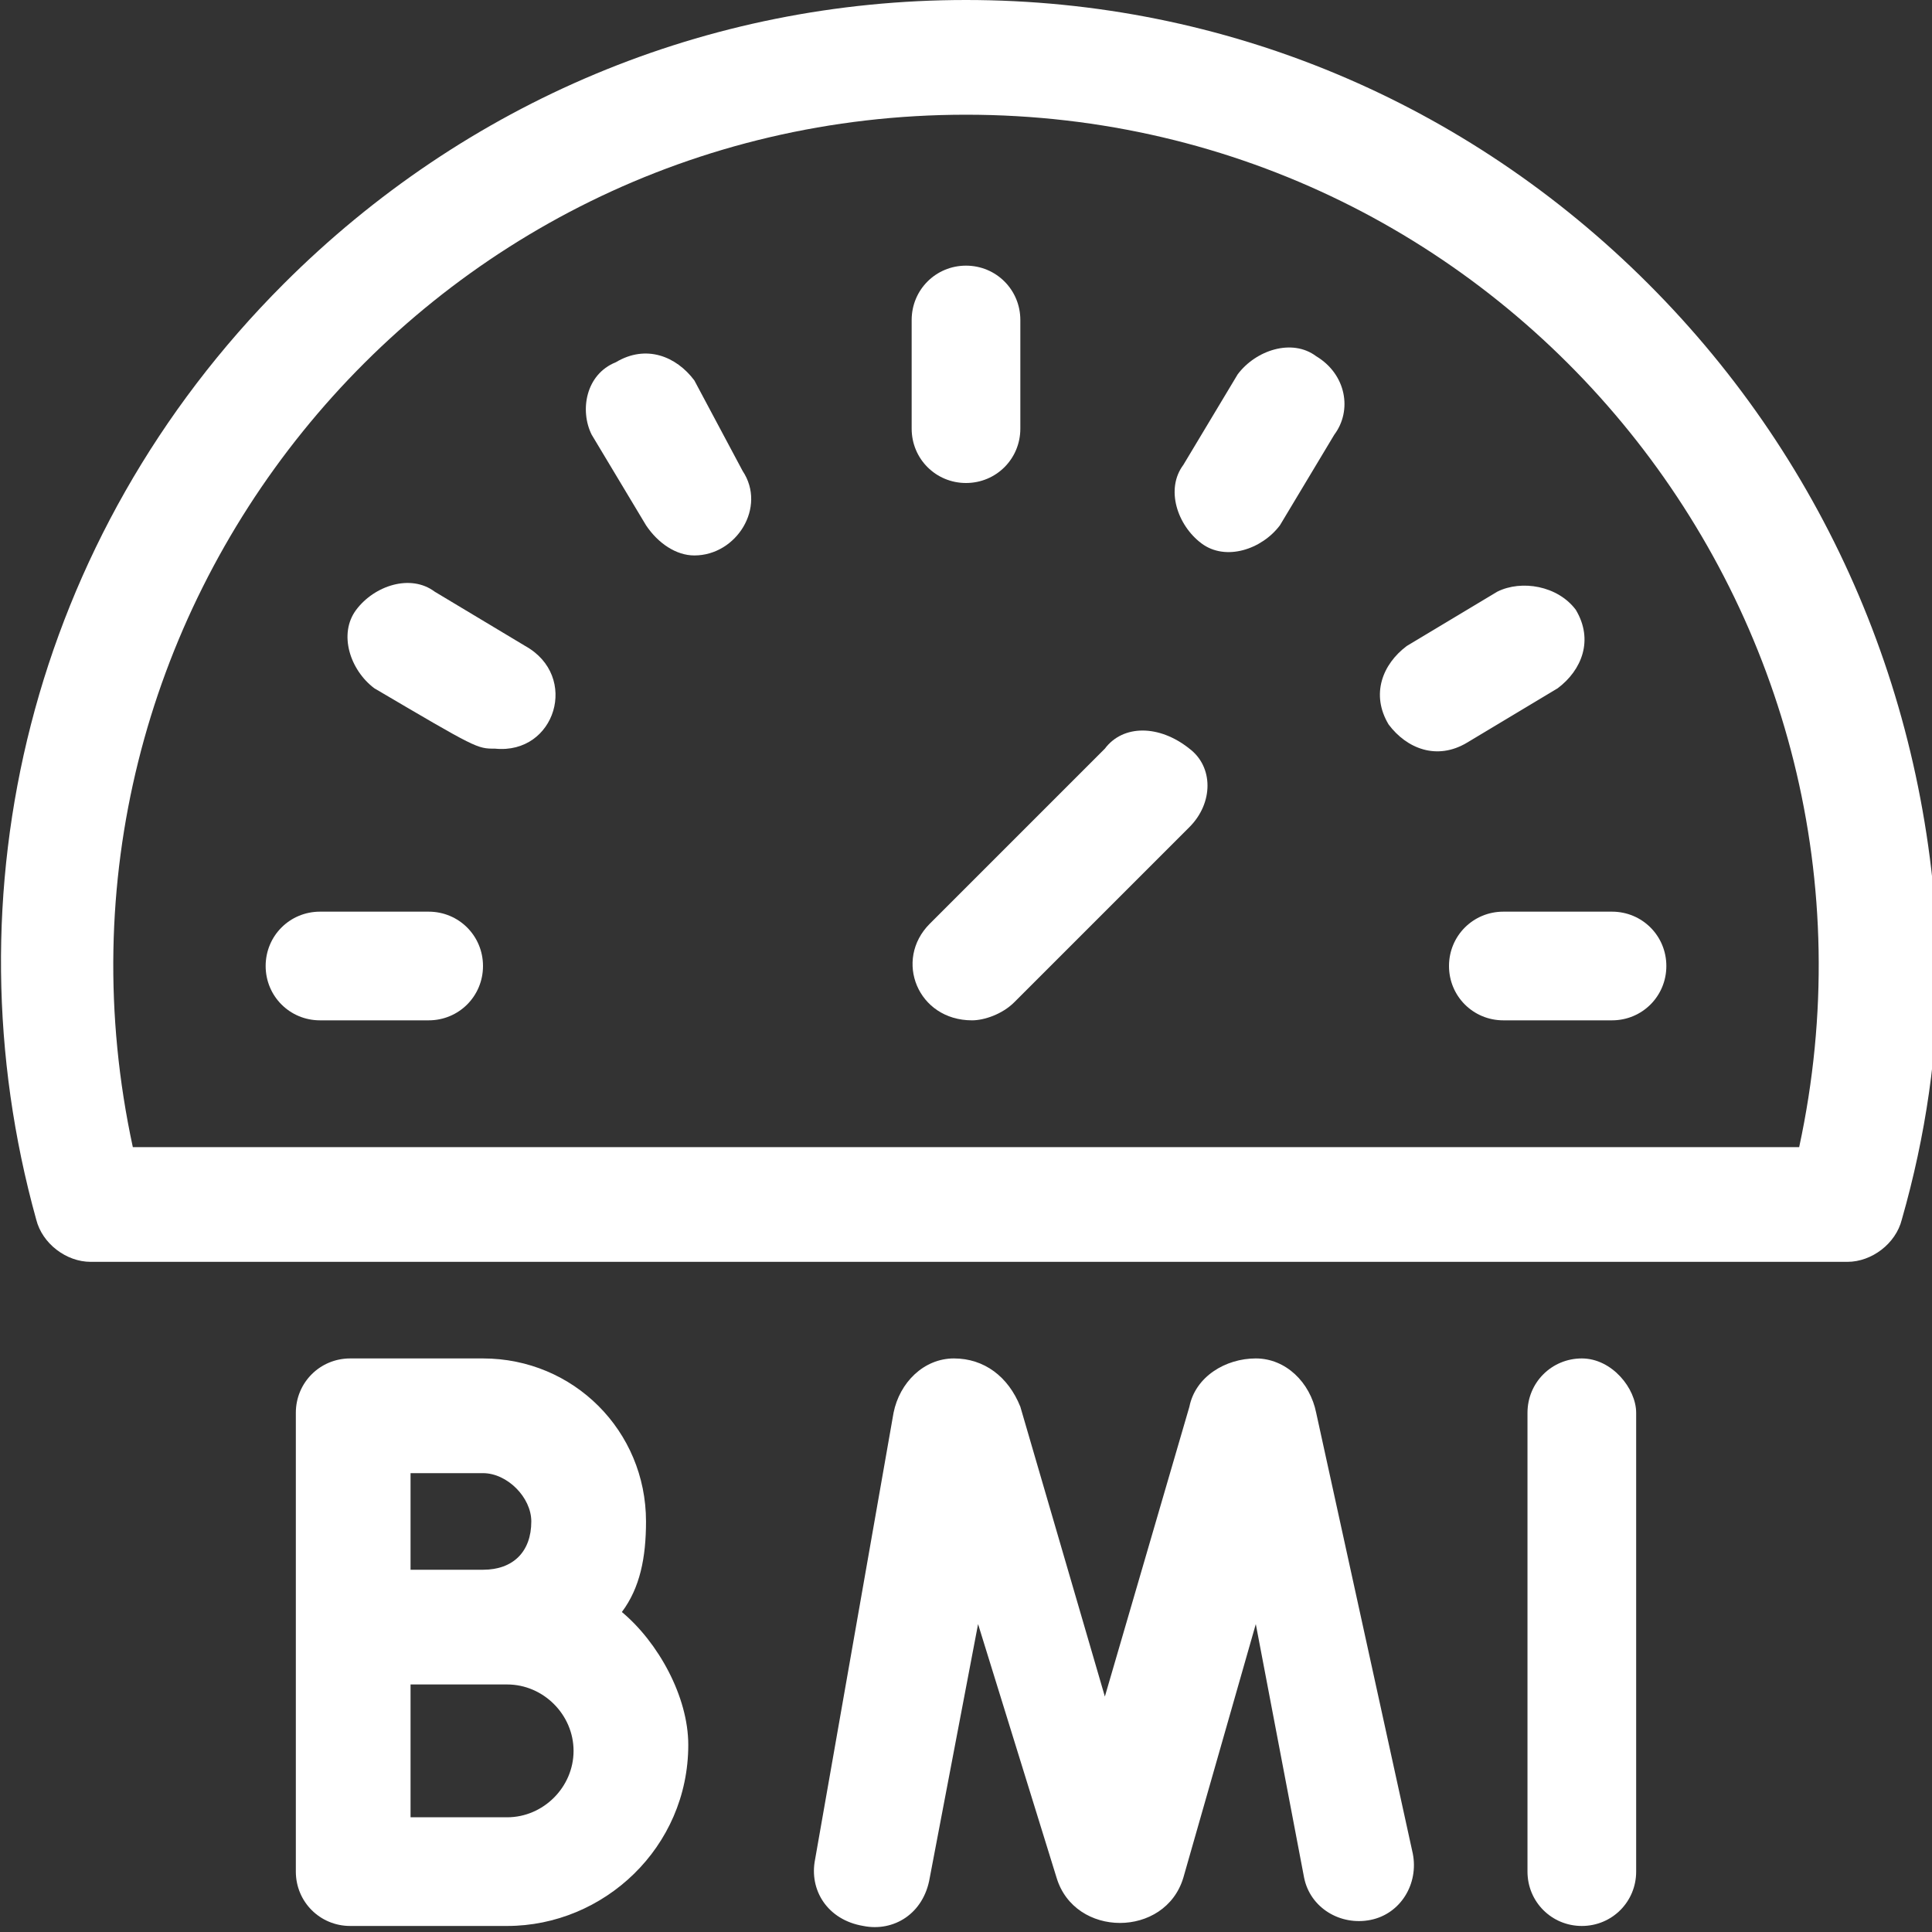 <svg width="32" height="32" viewBox="0 0 32 32" fill="none" xmlns="http://www.w3.org/2000/svg">
<rect x="0" y="0" width="32" height="32" fill="#333333" stroke="none"/>
<path d="M27.3 4.7C24.3 1.7 20.3 0 16 0C11.7 0 7.7 1.7 4.7 4.7C0.5 8.9 -0.9 14.8 0.6 20.2C0.7 20.6 1.1 20.9 1.5 20.9H30.6C31 20.9 31.4 20.6 31.5 20.2C31.9 18.8 32.1 17.4 32.1 16C32 11.7 30.3 7.7 27.3 4.7ZM29.8 19H2.2C0.3 10.2 7 1.9 16 1.9C25 1.9 31.7 10.2 29.8 19Z" fill="white"/>
<path d="M16 8C16.5 8 16.9 7.6 16.9 7.1V5.3C16.9 4.8 16.5 4.4 16 4.4C15.5 4.4 15.1 4.8 15.1 5.3V7.1C15.1 7.6 15.5 8 16 8Z" fill="white"/>
<path d="M11.5 6.3C11.2 5.9 10.7 5.7 10.2 6C9.7 6.2 9.6 6.8 9.8 7.2L10.7 8.7C10.9 9 11.2 9.2 11.5 9.2C12.2 9.2 12.7 8.4 12.3 7.8L11.5 6.3Z" fill="white"/>
<path d="M8.7 10.7L7.2 9.8C6.8 9.5 6.2 9.7 5.9 10.1C5.6 10.5 5.8 11.1 6.2 11.4C7.9 12.4 7.9 12.4 8.2 12.4C9.2 12.5 9.6 11.2 8.7 10.7Z" fill="white"/>
<path d="M7.1 15.1H5.3C4.8 15.1 4.4 15.5 4.4 16C4.4 16.5 4.8 16.9 5.3 16.9H7.1C7.6 16.9 8 16.5 8 16C8 15.5 7.6 15.1 7.1 15.1Z" fill="white"/>
<path d="M24 16C24 16.5 24.4 16.9 24.9 16.9H26.7C27.2 16.9 27.6 16.5 27.6 16C27.6 15.5 27.2 15.1 26.7 15.1H24.9C24.4 15.1 24 15.5 24 16Z" fill="white"/>
<path d="M24.8 9.8L23.3 10.7C22.9 11 22.7 11.5 23 12C23.3 12.4 23.8 12.6 24.3 12.3L25.8 11.4C26.2 11.1 26.4 10.6 26.1 10.1C25.8 9.7 25.2 9.6 24.8 9.8Z" fill="white"/>
<path d="M21.8 5.9C21.4 5.6 20.8 5.8 20.5 6.2L19.6 7.7C19.3 8.1 19.5 8.7 19.9 9C20.3 9.3 20.9 9.1 21.2 8.7L22.1 7.2C22.4 6.8 22.3 6.2 21.8 5.9Z" fill="white"/>
<path d="M18.3 12.4L15.4 15.3C14.8 15.9 15.2 16.9 16.1 16.9C16.3 16.9 16.6 16.8 16.8 16.6L19.7 13.7C20.1 13.3 20.1 12.7 19.7 12.4C19.2 12 18.6 12 18.3 12.4Z" fill="white"/>
<path d="M21.8 23.4C21.7 22.9 21.3 22.5 20.8 22.5C20.3 22.5 19.8 22.8 19.7 23.3L18.3 28.1L16.9 23.3C16.7 22.8 16.3 22.5 15.8 22.5C15.3 22.5 14.9 22.9 14.8 23.4L13.5 30.8C13.4 31.3 13.7 31.8 14.3 31.9C14.8 32 15.3 31.7 15.4 31.1L16.2 26.9L17.5 31.1C17.8 32.1 19.3 32.1 19.6 31.1L20.8 26.9L21.6 31.1C21.7 31.6 22.2 31.9 22.7 31.8C23.2 31.7 23.5 31.2 23.4 30.7L21.8 23.4Z" fill="white"/>
<path d="M26.2 22.5C25.7 22.5 25.3 22.9 25.3 23.4V31C25.3 31.5 25.7 31.9 26.2 31.9C26.7 31.9 27.1 31.5 27.1 31V23.4C27.1 23 26.7 22.5 26.2 22.5Z" fill="white"/>
<path d="M10.3 26.7C10.6 26.3 10.7 25.8 10.7 25.2C10.7 23.7 9.5 22.5 8 22.5H5.8C5.3 22.5 4.9 22.9 4.9 23.4V31C4.9 31.5 5.3 31.9 5.8 31.9C5.8 31.9 7.8 31.9 8.4 31.9C10 31.9 11.4 30.6 11.4 28.9C11.4 28.1 10.9 27.2 10.3 26.7ZM8 24.4C8.4 24.4 8.8 24.8 8.8 25.2C8.8 25.7 8.5 26 8 26C7.8 26 7.5 26 7.2 26H6.8V24.4H8ZM8.4 30.1C8.1 30.1 7.4 30.1 6.8 30.1V27.9C6.9 27.9 7.1 27.9 7.2 27.9H8.4C9 27.9 9.5 28.4 9.5 29C9.5 29.6 9 30.1 8.4 30.1Z" fill="white"/>
</svg>
